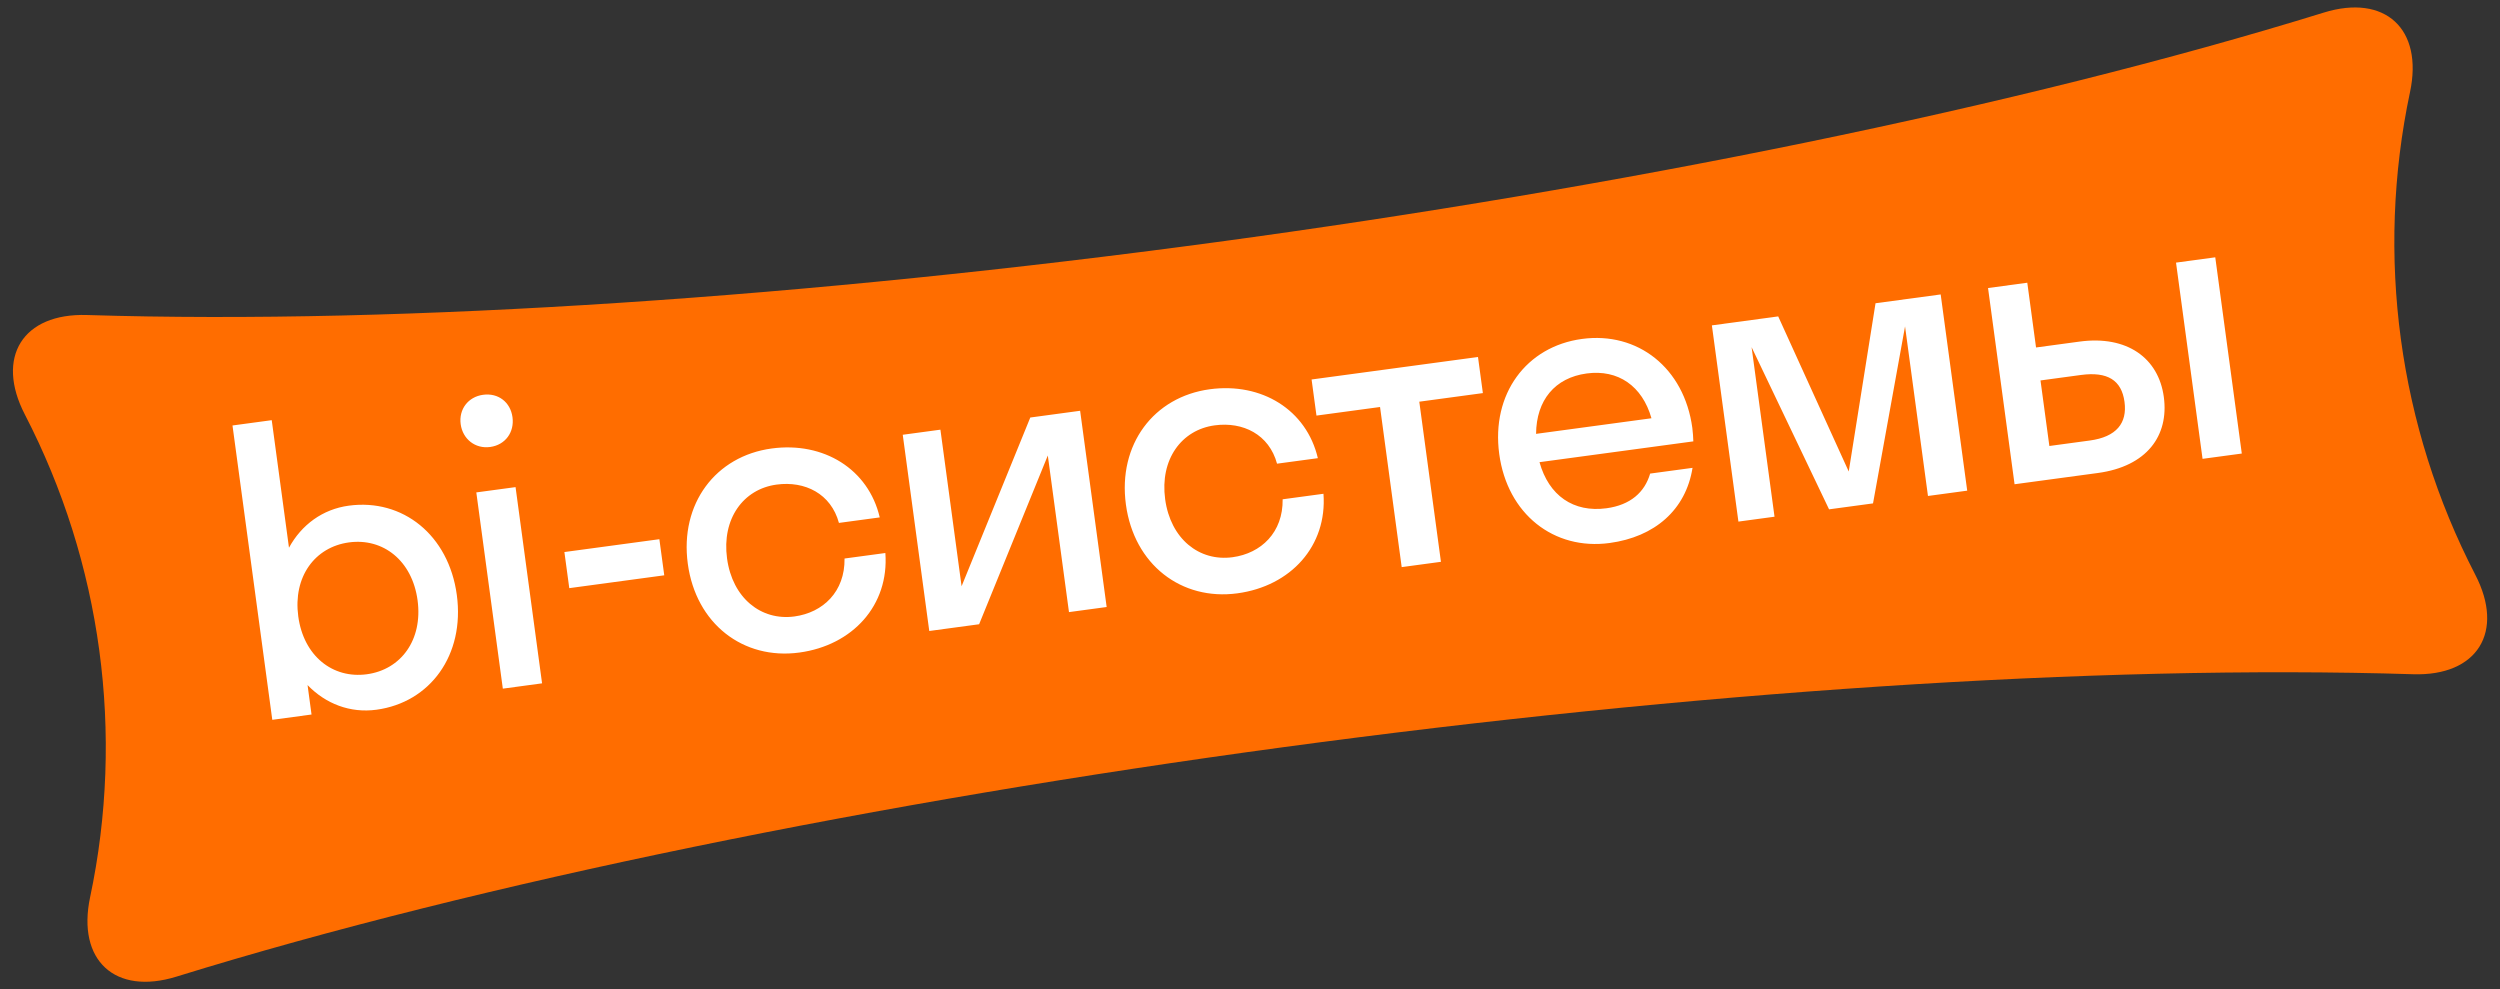 <svg width="235" height="93" viewBox="0 0 235 93" fill="none" xmlns="http://www.w3.org/2000/svg">
<rect x="0" y="0" width="235" height="93" fill="#333333" stroke="none"/>
<path d="M2.335 38.962C9.555 52.917 11.725 68.969 8.47 84.34C7.215 90.263 10.807 93.593 16.584 91.804C74.001 74.04 166.759 61.499 226.838 63.378C232.877 63.569 235.46 59.399 232.678 54.027C225.458 40.072 223.288 24.02 226.543 8.649C227.798 2.727 224.206 -0.604 218.429 1.185C161.012 18.95 68.248 31.491 8.175 29.612C2.136 29.42 -0.448 33.585 2.335 38.962Z" fill="#FF6D00"/>
<path d="M32.79 47.532C30.318 47.866 28.338 49.336 27.164 51.485L25.543 39.496L21.854 39.995L25.595 67.663L29.284 67.164L28.91 64.397C30.613 66.158 32.912 67.049 35.384 66.715C40.438 66.032 43.704 61.571 42.941 55.926C42.178 50.282 37.844 46.848 32.79 47.532ZM32.806 50.986C36.016 50.552 38.748 52.699 39.252 56.425C39.755 60.151 37.691 62.947 34.482 63.381C31.273 63.815 28.541 61.667 28.037 57.941C27.533 54.215 29.597 51.419 32.806 50.986ZM46.073 42.017C47.512 41.822 48.364 40.618 48.174 39.216C47.984 37.814 46.849 36.916 45.41 37.11C44.008 37.3 43.115 38.472 43.304 39.874C43.494 41.276 44.672 42.206 46.073 42.017ZM50.955 64.234L48.462 45.789L44.773 46.287L47.266 64.733L50.955 64.234ZM62.44 54.079L61.981 50.685L53.053 51.892L53.512 55.286L62.44 54.079ZM78.86 49.154L82.696 48.636C81.63 44.084 77.412 41.499 72.542 42.157C67.267 42.87 63.89 47.346 64.653 52.991C65.416 58.635 69.86 62.054 75.135 61.34C80.153 60.662 83.587 56.892 83.224 51.983L79.387 52.501C79.433 55.613 77.37 57.582 74.677 57.947C71.541 58.37 68.846 56.218 68.342 52.492C67.838 48.766 69.865 45.975 73.001 45.551C75.657 45.192 78.112 46.4 78.86 49.154ZM104.026 57.059L101.532 38.613L96.847 39.247L90.389 55.108L88.399 40.389L84.858 40.868L87.351 59.313L92.037 58.68L98.494 42.818L100.484 57.538L104.026 57.059ZM120.042 43.586L123.878 43.068C122.812 38.516 118.593 35.931 113.724 36.589C108.448 37.303 105.072 41.779 105.835 47.423C106.598 53.067 111.042 56.486 116.317 55.773C121.335 55.094 124.769 51.324 124.406 46.415L120.569 46.934C120.614 50.045 118.552 52.015 115.859 52.379C112.723 52.803 110.028 50.65 109.524 46.924C109.02 43.198 111.047 40.407 114.183 39.983C116.839 39.624 119.294 40.833 120.042 43.586ZM135.448 52.81L133.413 37.759L139.39 36.951L138.931 33.557L123.289 35.672L123.748 39.066L129.724 38.258L131.759 53.309L135.448 52.81ZM159.174 41.489C159.156 41.078 159.138 40.667 159.079 40.224C158.315 34.58 153.945 31.151 148.707 31.86C143.468 32.568 140.165 37.034 140.928 42.678C141.691 48.323 146.062 51.751 151.3 51.043C155.543 50.469 158.468 47.933 159.098 43.978L155.114 44.517C154.6 46.277 153.259 47.472 151.009 47.777C147.91 48.196 145.59 46.593 144.713 43.444L159.174 41.489ZM149.146 35.106C152.097 34.707 154.375 36.277 155.237 39.316L144.391 40.783C144.415 37.624 146.157 35.51 149.146 35.106ZM176.064 47.319L179.074 30.684L181.229 46.621L184.918 46.122L182.424 27.677L176.3 28.505L173.781 44.322L167.151 29.742L160.917 30.585L163.411 49.03L166.805 48.571L164.65 32.634L171.932 47.878L176.064 47.319ZM203.399 37.313C202.905 33.66 199.946 31.506 195.483 32.109L191.388 32.663L190.565 26.576L186.876 27.075L189.369 45.52L197.19 44.463C201.802 43.84 203.892 40.965 203.399 37.313ZM210.729 42.633L208.235 24.187L204.546 24.686L207.04 43.131L210.729 42.633ZM195.606 35.248C198.115 34.909 199.43 35.745 199.704 37.775C199.974 39.767 198.948 41.07 196.439 41.409L192.64 41.923L191.807 35.762L195.606 35.248Z" fill="white"/>
</svg>
